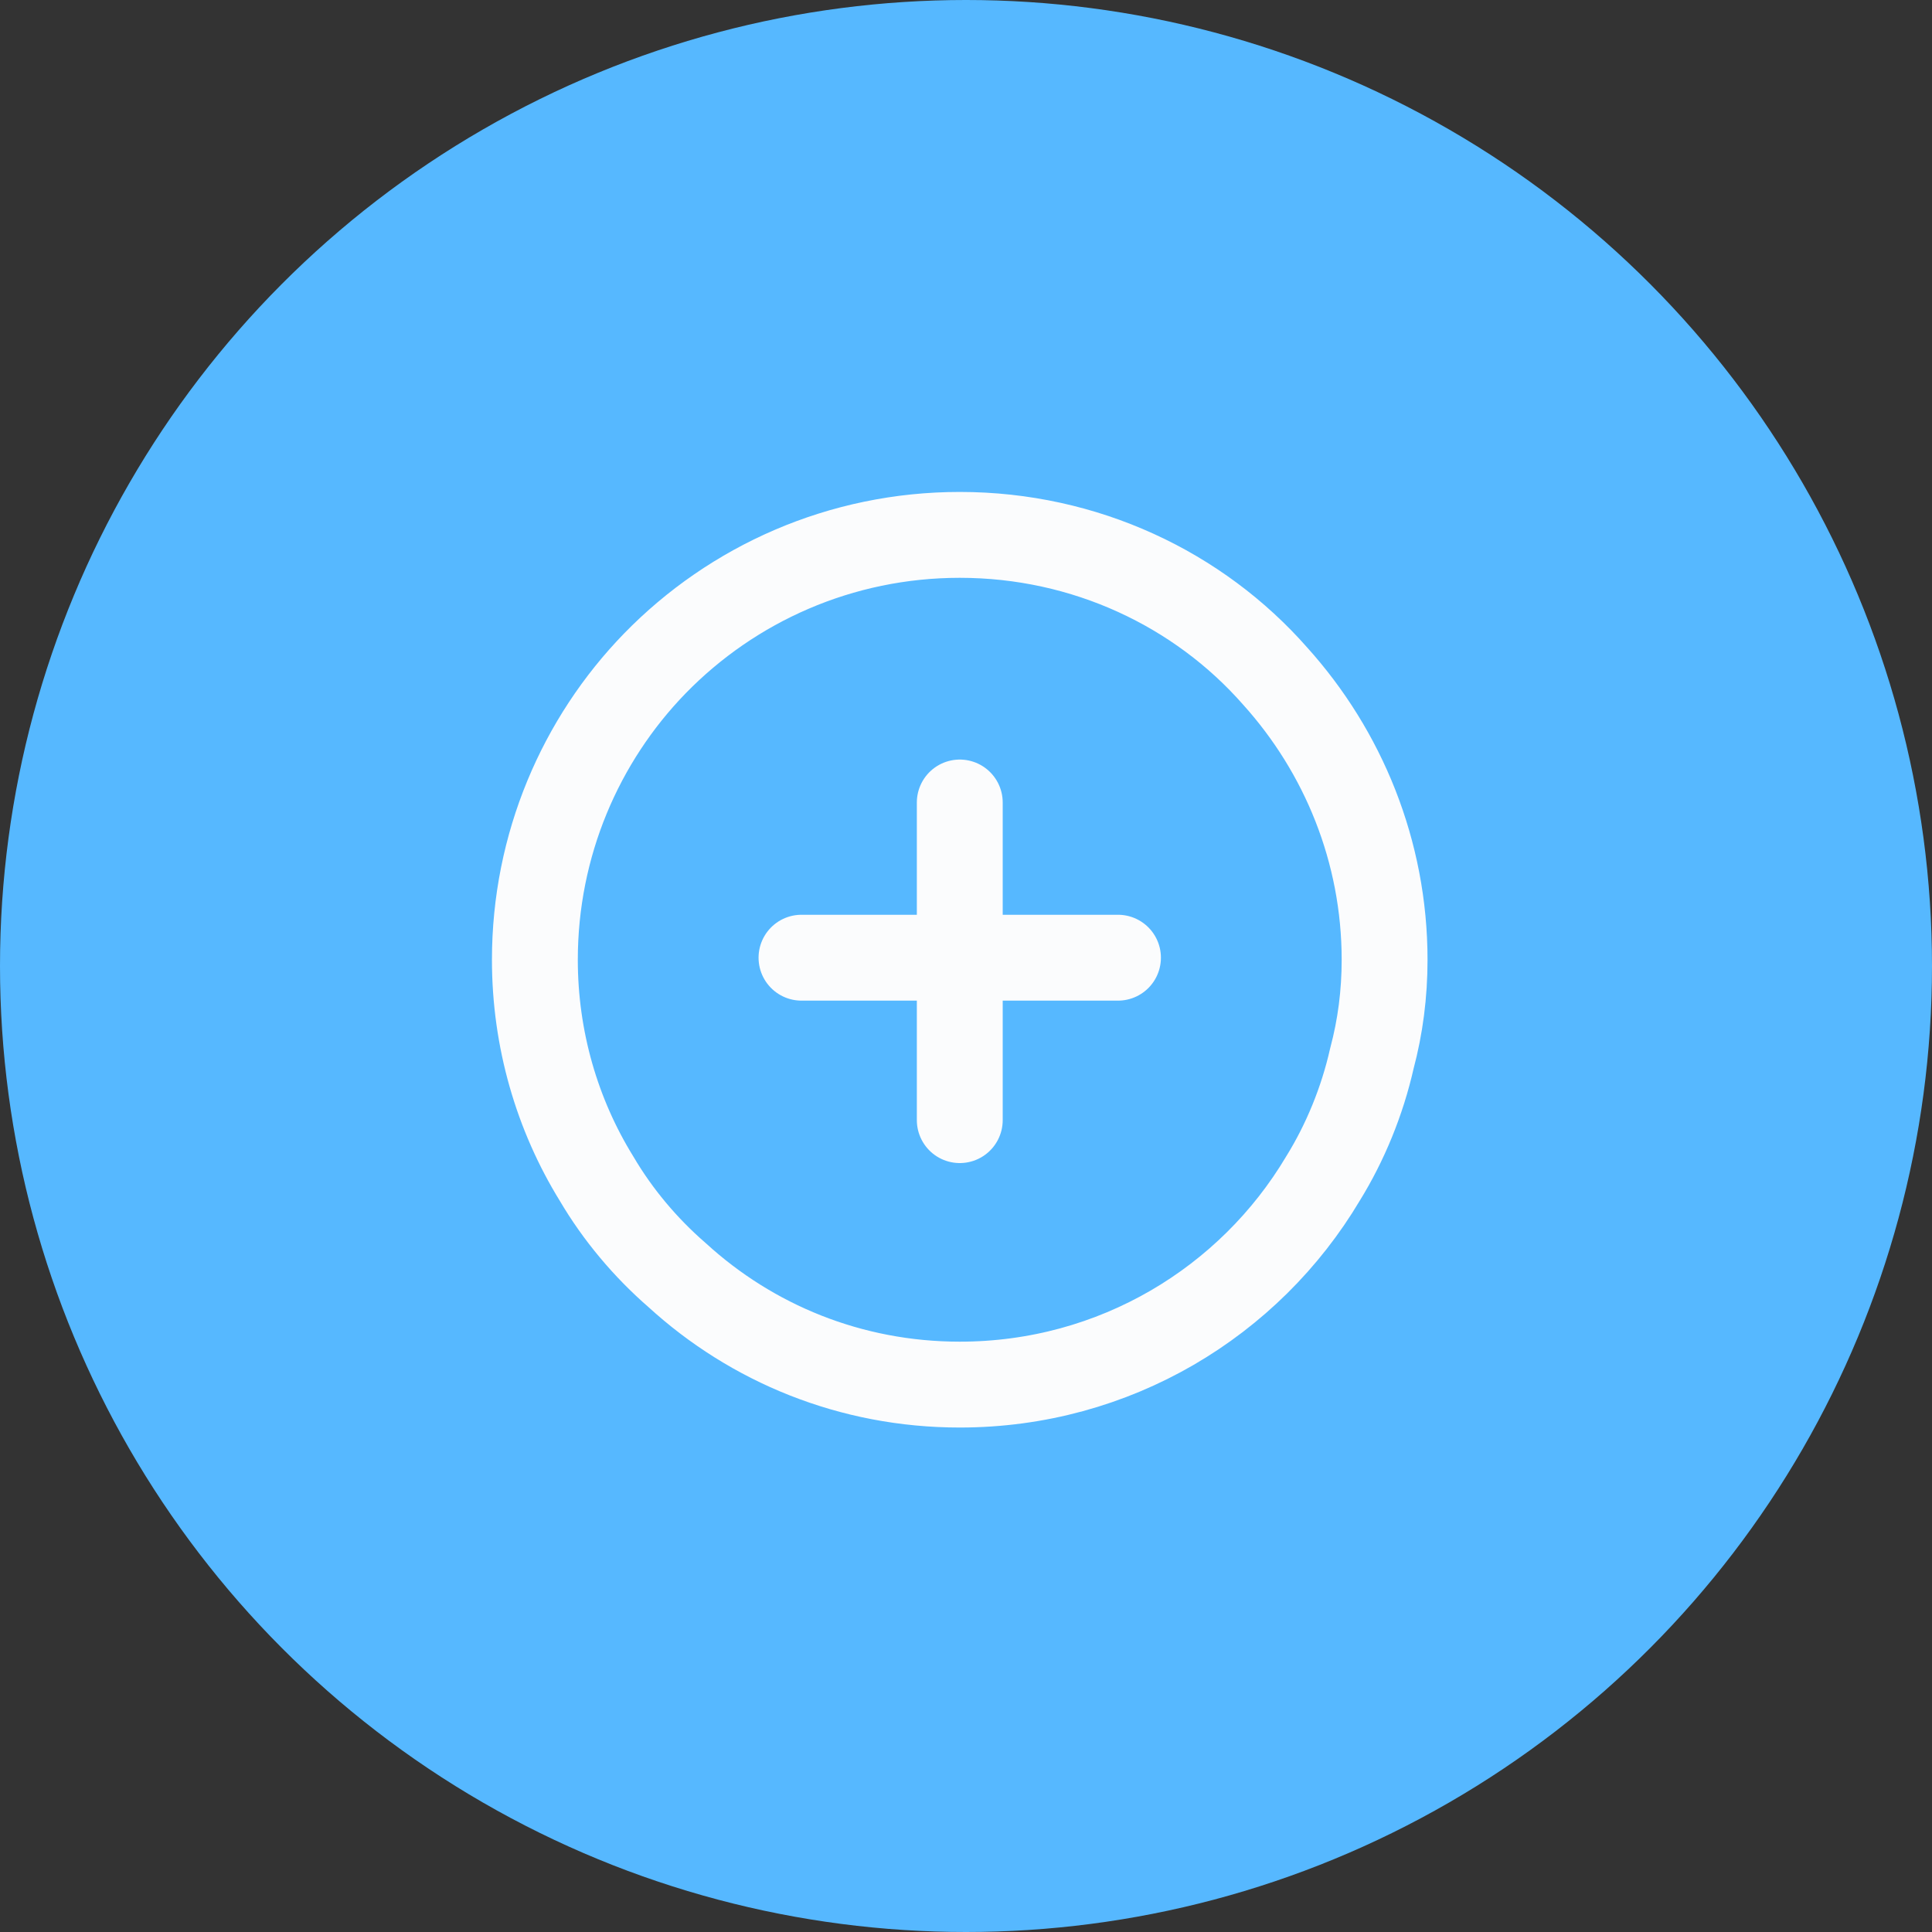 <svg width="27" height="27" viewBox="0 0 27 27" fill="none" xmlns="http://www.w3.org/2000/svg">
<rect x="0" y="0" width="27" height="27" fill="#333333" stroke="none"/>
<circle cx="13.5" cy="13.5" r="13.5" fill="#56B8FF"/>
<path d="M19.35 13.413C19.35 13.888 19.291 14.348 19.172 14.793C19.038 15.387 18.801 15.966 18.489 16.47C17.465 18.192 15.58 19.35 13.413 19.35C11.884 19.35 10.503 18.771 9.464 17.821C9.019 17.435 8.633 16.975 8.336 16.47C7.787 15.58 7.475 14.526 7.475 13.413C7.475 11.809 8.113 10.34 9.152 9.271C10.236 8.158 11.75 7.475 13.413 7.475C15.164 7.475 16.752 8.232 17.821 9.449C18.771 10.503 19.35 11.899 19.35 13.413Z" stroke="#FBFCFD" stroke-width="1.2" stroke-miterlimit="10" stroke-linecap="round" stroke-linejoin="round"/>
<path d="M15.624 13.384H11.201" stroke="#FBFCFD" stroke-width="1.2" stroke-miterlimit="10" stroke-linecap="round" stroke-linejoin="round"/>
<path d="M13.413 11.215V15.654" stroke="#FBFCFD" stroke-width="1.2" stroke-miterlimit="10" stroke-linecap="round" stroke-linejoin="round"/>
</svg>
